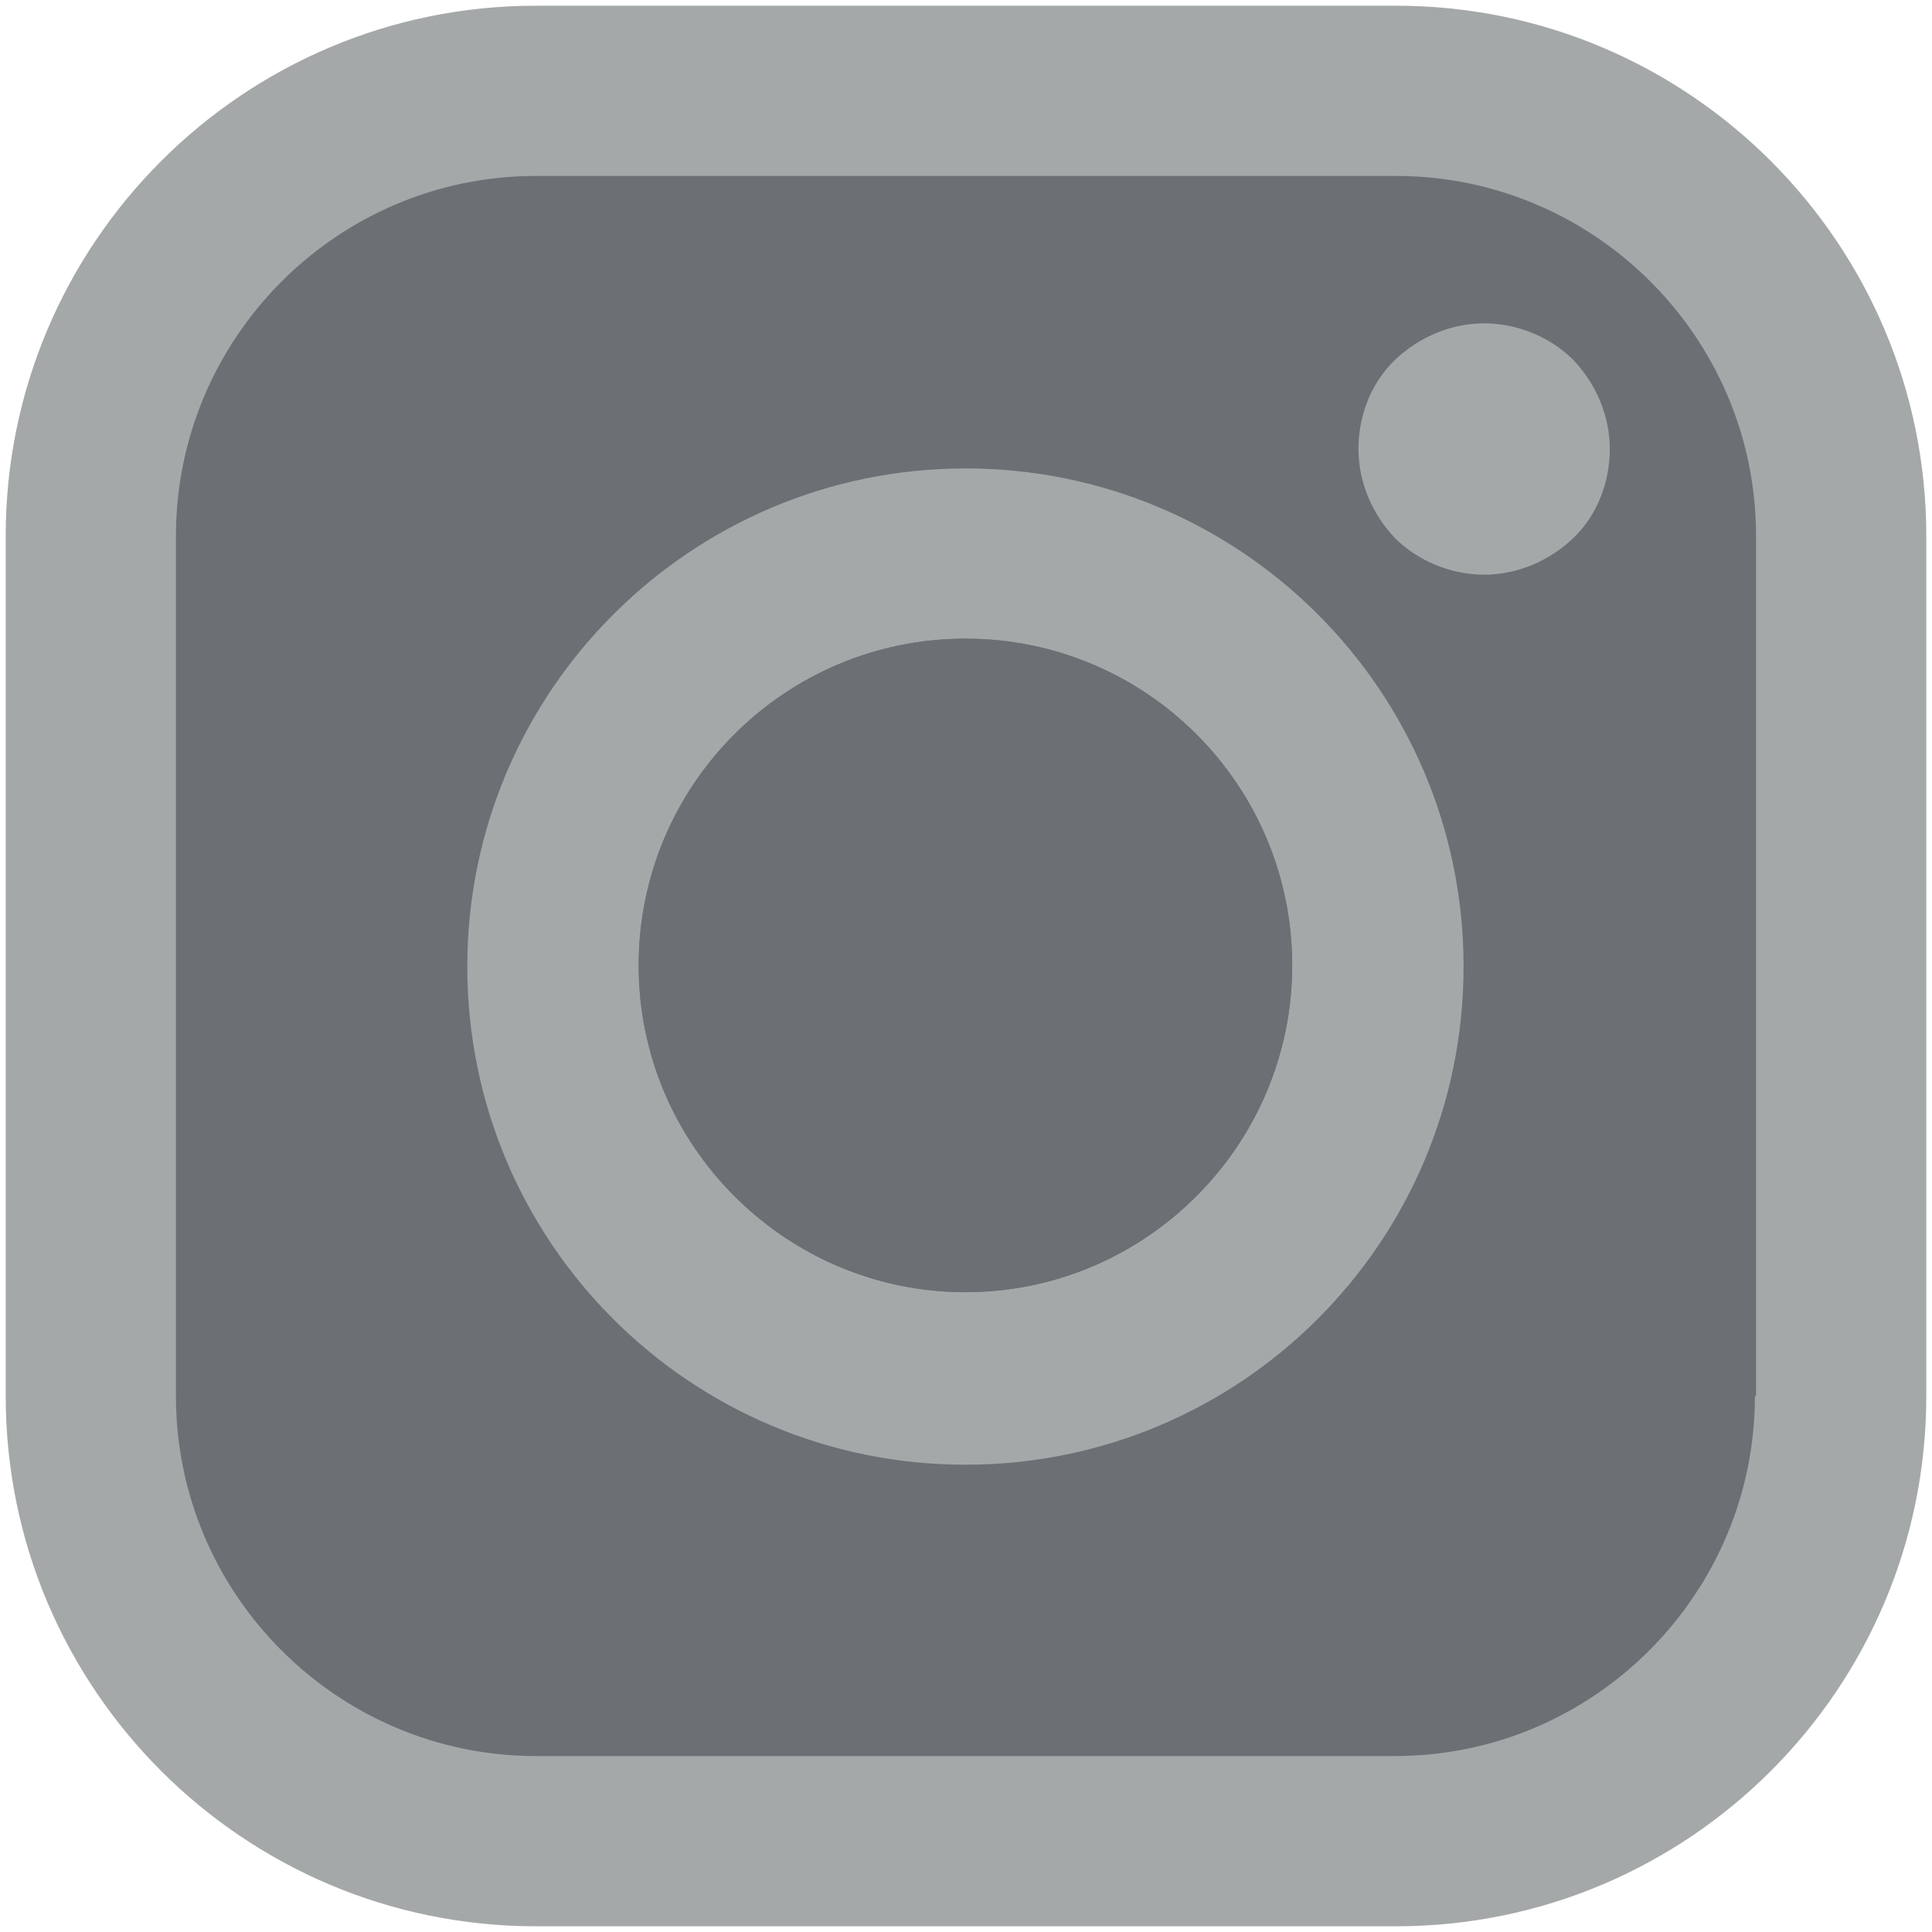 <?xml version="1.0" encoding="UTF-8" standalone="no"?>
<svg
   version="1.1"
   viewBox="0 0 169.1 169.1"
   id="svg34"
   sodipodi:docname="instagram.svgz"
   xmlns:inkscape="http://www.inkscape.org/namespaces/inkscape"
   xmlns:sodipodi="http://sodipodi.sourceforge.net/DTD/sodipodi-0.dtd"
   xmlns="http://www.w3.org/2000/svg"
   xmlns:svg="http://www.w3.org/2000/svg">
  <sodipodi:namedview
     id="namedview36"
     pagecolor="#ffffff"
     bordercolor="#000000"
     borderopacity="0.25"
     inkscape:showpageshadow="2"
     inkscape:pageopacity="0.0"
     inkscape:pagecheckerboard="0"
     inkscape:deskcolor="#d1d1d1" />
  <defs
     id="defs4">
    <style
       id="style2">
      .cls-1 {
        fill: #6a7074;
      }

      .cls-1, .cls-2 {
        stroke-width: 0px;
      }

      .cls-2 {
        fill: #a5a8a9;
      }

      .cls-3 {
        display: none;
      }
    </style>
  </defs>
  <g
     id="Layer_1"
     data-name="Layer 1">
    <path
       class="cls-1"
       d="M154.1,122.4c0,17.5-14.2,31.7-31.7,31.7H46.7c-17.5,0-31.7-14.2-31.7-31.7V46.7c0-17.5,14.2-31.7,31.7-31.7h75.8c17.5,0,31.7,14.2,31.7,31.7v75.8h0"
       id="path6" />
    <path
       class="cls-2"
       d="M122.2.5H46.9C21.3.5.5,21.3.5,46.9v75.3c0,25.6,20.8,46.4,46.4,46.4h75.3c25.6,0,46.4-20.8,46.4-46.4V46.9c0-25.6-20.8-46.4-46.4-46.4ZM153.6,122.2c0,17.3-14.1,31.5-31.5,31.5H46.9c-17.3,0-31.5-14.1-31.5-31.5V46.9c0-17.3,14.1-31.5,31.5-31.5h75.3c17.3,0,31.5,14.1,31.5,31.5v75.3h0Z"
       id="path8" />
    <path
       class="cls-2"
       d="M84.5,41c-24,0-43.6,19.5-43.6,43.6s19.5,43.6,43.6,43.6,43.6-19.5,43.6-43.6-19.5-43.6-43.6-43.6ZM84.5,113.1c-15.7,0-28.6-12.8-28.6-28.6s12.8-28.6,28.6-28.6,28.6,12.8,28.6,28.6c0,15.7-12.8,28.6-28.6,28.6Z"
       id="path10" />
    <path
       class="cls-2"
       d="M129.9,28.3c-2.9,0-5.7,1.2-7.8,3.2-2.1,2-3.2,4.9-3.2,7.8s1.2,5.7,3.2,7.8c2,2,4.9,3.2,7.8,3.2s5.7-1.2,7.8-3.2c2.1-2,3.2-4.9,3.2-7.8s-1.2-5.7-3.2-7.8c-2-2-4.9-3.2-7.8-3.2Z"
       id="path12" />
    <path
       class="cls-1"
       d="M84.5,113.1c-15.7,0-28.6-12.8-28.6-28.6s12.8-28.6,28.6-28.6,28.6,12.8,28.6,28.6c0,15.7-12.8,28.6-28.6,28.6Z"
       id="path14" />
  </g>
  <g
     id="Layer_2"
     data-name="Layer 2"
     class="cls-3">
    <rect
       class="cls-1"
       x=".8"
       y=".3"
       width="168"
       height="168"
       rx="26.3"
       ry="26.3"
       id="rect17" />
    <g
       id="g25">
      <path
         class="cls-2"
         d="M122.5,120.2l-29.5-42.9-3.3-4.8-21.1-30.7-1.7-2.5h-25.9l6.3,9.2,28.1,40.8,3.3,4.8,22.6,32.8,1.7,2.5h25.9l-6.3-9.2ZM106,123.5l-23.4-34-3.3-4.8-27.2-39.5h11.7l22,32,3.3,4.8,28.6,41.6h-11.7Z"
         id="path19" />
      <polygon
         class="cls-2"
         points="79.2 84.6 82.6 89.5 78.6 94.1 48.3 129.4 40.8 129.4 75.3 89.2 79.2 84.6"
         id="polygon21" />
      <polygon
         class="cls-2"
         points="125.7 39.2 93 77.3 89.1 81.9 85.7 77.1 89.7 72.5 111.8 46.7 118.3 39.2 125.7 39.2"
         id="polygon23" />
    </g>
  </g>
  <g
     id="Layer_4"
     data-name="Layer 4"
     class="cls-3">
    <rect
       class="cls-1"
       x=".5"
       y=".7"
       width="168"
       height="168"
       rx="26.3"
       ry="26.3"
       id="rect28" />
  </g>
  <g
     id="Layer_3"
     data-name="Layer 3"
     class="cls-3">
    <path
       class="cls-2"
       d="M87.4,168.6v-65.4h-18v-21h18v-15.5c0-17.9,11-27.7,27-27.7s14.3.6,16.2.8v18.8h-11c-8.7,0-10.4,4.1-10.4,10.2v13.4h20.8l-2.7,21h-18.1v62.2"
       id="path31" />
  </g>
</svg>
